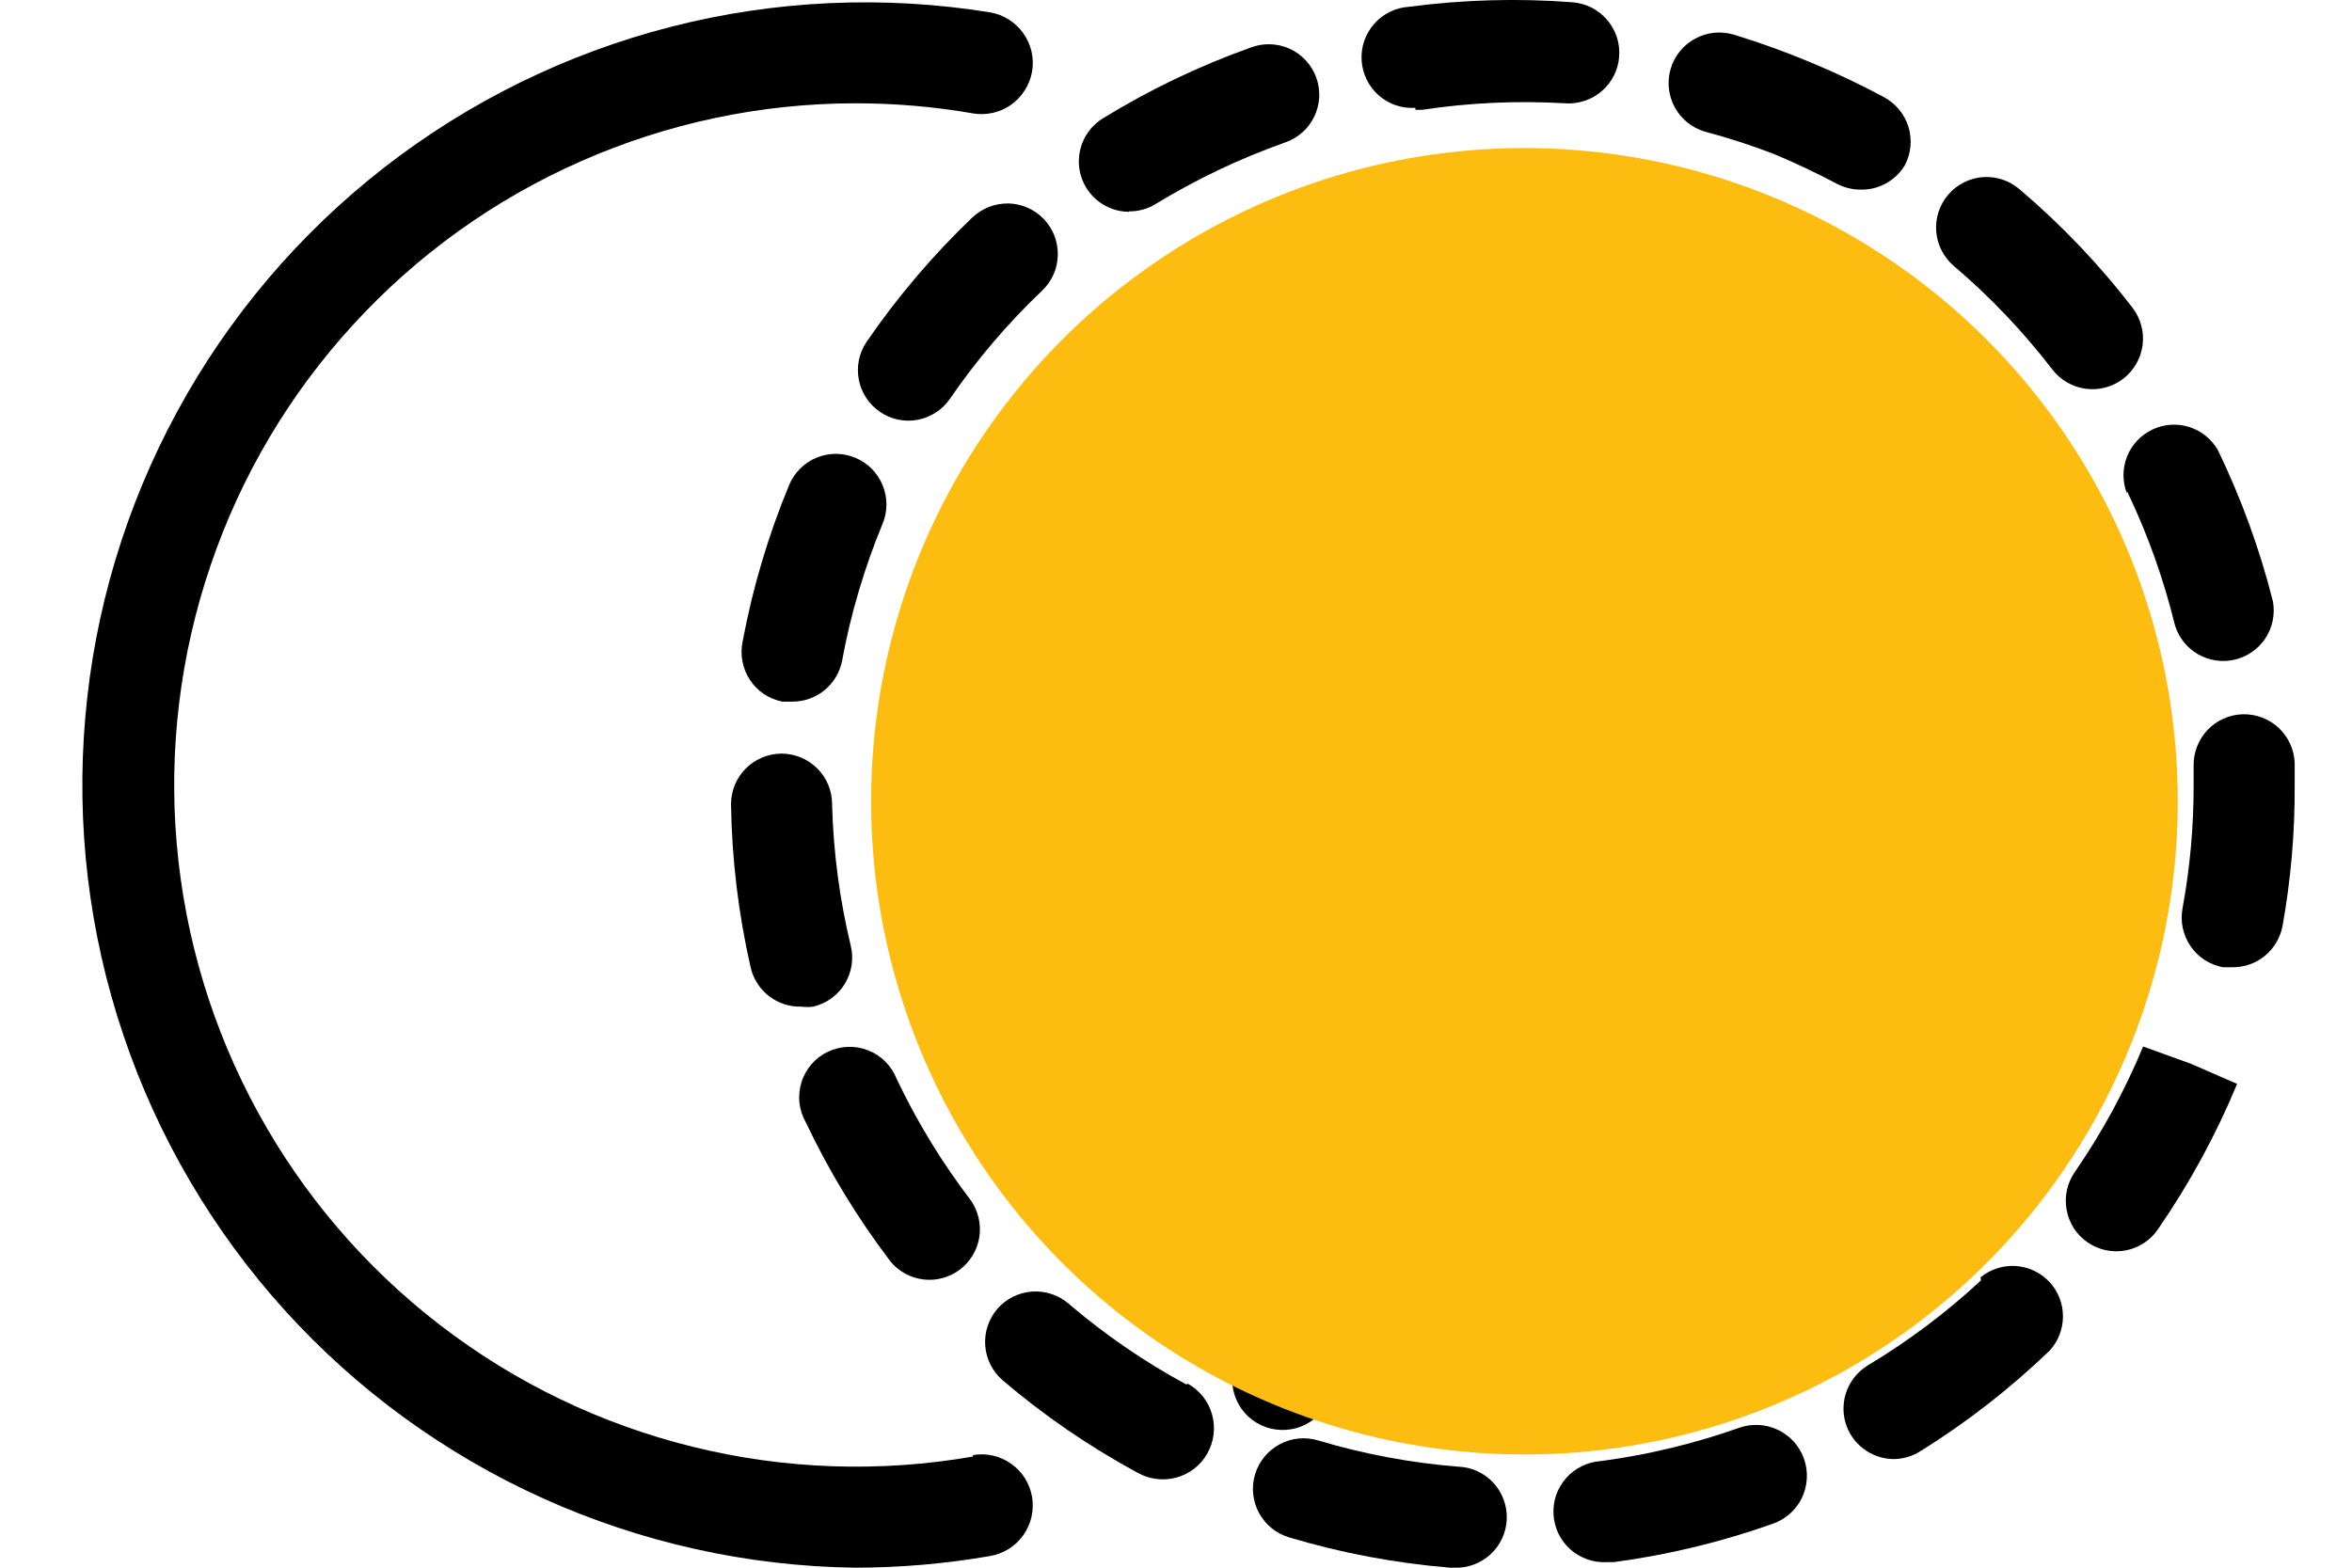 <svg width="27" height="18" viewBox="0 0 27 18" fill="none" xmlns="http://www.w3.org/2000/svg">
    <path d="M11.163 2.496C10.709 2.93 10.301 3.41 9.946 3.928C9.861 4.055 9.83 4.21 9.859 4.36C9.888 4.51 9.975 4.642 10.101 4.728C10.226 4.815 10.381 4.848 10.531 4.821C10.681 4.793 10.815 4.708 10.902 4.583C11.211 4.132 11.567 3.714 11.963 3.337C12.019 3.284 12.063 3.221 12.094 3.152C12.125 3.082 12.142 3.007 12.143 2.931C12.145 2.855 12.132 2.779 12.105 2.708C12.078 2.637 12.036 2.572 11.984 2.517C11.931 2.461 11.868 2.417 11.799 2.386C11.729 2.355 11.654 2.338 11.578 2.336C11.502 2.335 11.426 2.348 11.355 2.375C11.284 2.403 11.219 2.444 11.163 2.496Z" fill="black"/>
    <path d="M8.618 11.112C8.649 11.241 8.723 11.357 8.829 11.438C8.934 11.519 9.065 11.562 9.198 11.558C9.244 11.564 9.291 11.564 9.337 11.558C9.411 11.54 9.482 11.508 9.543 11.463C9.605 11.418 9.658 11.362 9.698 11.297C9.737 11.231 9.764 11.159 9.776 11.084C9.788 11.008 9.784 10.931 9.766 10.857C9.638 10.325 9.566 9.78 9.552 9.233C9.552 9.079 9.491 8.932 9.382 8.823C9.273 8.715 9.126 8.653 8.972 8.653C8.818 8.653 8.671 8.715 8.562 8.823C8.453 8.932 8.392 9.079 8.392 9.233C8.401 9.866 8.477 10.495 8.618 11.112Z" fill="black"/>
    <path d="M8.983 8.056H9.088C9.225 8.058 9.359 8.012 9.465 7.925C9.571 7.838 9.643 7.716 9.668 7.581C9.767 7.044 9.923 6.52 10.131 6.015C10.161 5.945 10.176 5.869 10.176 5.793C10.176 5.717 10.161 5.641 10.132 5.571C10.103 5.5 10.06 5.436 10.007 5.382C9.953 5.328 9.889 5.285 9.818 5.256C9.748 5.227 9.672 5.211 9.596 5.211C9.52 5.211 9.444 5.226 9.374 5.255C9.303 5.284 9.239 5.327 9.185 5.381C9.131 5.435 9.088 5.499 9.059 5.569C8.819 6.148 8.64 6.75 8.525 7.366C8.509 7.442 8.509 7.52 8.523 7.595C8.537 7.671 8.567 7.743 8.609 7.807C8.652 7.872 8.707 7.927 8.771 7.97C8.836 8.012 8.908 8.042 8.983 8.056Z" fill="black"/>
    <path d="M24.417 5.639C24.654 6.132 24.838 6.649 24.968 7.181C25.012 7.322 25.107 7.441 25.235 7.514C25.364 7.586 25.515 7.608 25.658 7.573C25.802 7.538 25.926 7.45 26.007 7.327C26.088 7.203 26.118 7.054 26.093 6.908C25.942 6.308 25.73 5.726 25.461 5.169C25.388 5.042 25.27 4.946 25.13 4.902C24.99 4.859 24.839 4.869 24.707 4.933C24.575 4.996 24.471 5.107 24.417 5.243C24.364 5.379 24.363 5.531 24.417 5.668V5.639Z" fill="black"/>
    <path d="M23.559 4.241C23.606 4.302 23.663 4.353 23.73 4.391C23.796 4.429 23.869 4.454 23.944 4.464C24.02 4.474 24.097 4.469 24.17 4.449C24.244 4.429 24.313 4.395 24.374 4.349C24.434 4.302 24.485 4.244 24.523 4.178C24.561 4.112 24.586 4.039 24.596 3.964C24.606 3.888 24.601 3.811 24.581 3.737C24.561 3.664 24.527 3.595 24.481 3.534C24.097 3.035 23.662 2.579 23.182 2.172C23.065 2.072 22.914 2.022 22.76 2.034C22.607 2.046 22.465 2.118 22.365 2.235C22.265 2.352 22.215 2.504 22.227 2.657C22.239 2.811 22.312 2.953 22.428 3.053C22.846 3.408 23.225 3.807 23.559 4.241Z" fill="black"/>
    <path d="M16.248 1.261H16.323C16.866 1.179 17.416 1.154 17.964 1.186C18.04 1.192 18.117 1.182 18.189 1.158C18.262 1.135 18.329 1.097 18.387 1.047C18.445 0.997 18.492 0.936 18.527 0.868C18.561 0.8 18.582 0.726 18.587 0.65C18.593 0.573 18.584 0.497 18.56 0.424C18.536 0.352 18.498 0.285 18.448 0.227C18.399 0.169 18.338 0.122 18.27 0.087C18.202 0.053 18.127 0.032 18.051 0.026C17.425 -0.022 16.795 -0.004 16.173 0.078C16.019 0.088 15.875 0.159 15.774 0.275C15.672 0.391 15.621 0.542 15.631 0.696C15.641 0.85 15.711 0.993 15.827 1.095C15.943 1.197 16.094 1.248 16.248 1.238V1.261Z" fill="black"/>
    <path d="M12.961 2.427C13.067 2.428 13.171 2.4 13.262 2.345C13.731 2.059 14.228 1.822 14.746 1.638C14.82 1.614 14.888 1.575 14.946 1.524C15.005 1.473 15.052 1.411 15.086 1.341C15.12 1.271 15.139 1.196 15.144 1.118C15.148 1.041 15.136 0.963 15.11 0.89C15.084 0.817 15.043 0.751 14.99 0.694C14.938 0.637 14.874 0.591 14.803 0.559C14.733 0.527 14.656 0.51 14.579 0.508C14.501 0.506 14.424 0.52 14.352 0.548C13.761 0.759 13.194 1.031 12.659 1.36C12.552 1.426 12.47 1.525 12.424 1.643C12.379 1.76 12.372 1.889 12.406 2.01C12.44 2.131 12.513 2.237 12.613 2.314C12.713 2.39 12.835 2.432 12.961 2.432V2.427Z" fill="black"/>
    <path d="M10.224 14.486C10.319 14.601 10.456 14.674 10.604 14.691C10.752 14.708 10.902 14.667 11.021 14.576C11.139 14.486 11.219 14.353 11.242 14.206C11.265 14.058 11.231 13.907 11.146 13.784C10.814 13.35 10.528 12.881 10.293 12.387C10.264 12.313 10.22 12.246 10.164 12.19C10.108 12.133 10.04 12.089 9.966 12.06C9.892 12.031 9.813 12.017 9.733 12.02C9.654 12.023 9.576 12.042 9.504 12.076C9.432 12.11 9.368 12.159 9.316 12.219C9.264 12.279 9.224 12.35 9.201 12.426C9.177 12.502 9.169 12.582 9.177 12.661C9.186 12.74 9.211 12.817 9.25 12.886C9.518 13.451 9.845 13.988 10.224 14.486Z" fill="black"/>
    <path d="M22.741 14.701C22.342 15.072 21.905 15.4 21.437 15.68C21.33 15.747 21.248 15.846 21.202 15.963C21.157 16.08 21.15 16.209 21.184 16.33C21.218 16.451 21.291 16.558 21.391 16.634C21.491 16.71 21.613 16.752 21.738 16.753C21.845 16.752 21.949 16.722 22.04 16.666C22.576 16.333 23.075 15.944 23.53 15.507C23.629 15.398 23.683 15.257 23.682 15.11C23.681 14.964 23.625 14.823 23.524 14.716C23.423 14.61 23.286 14.546 23.14 14.536C22.994 14.527 22.849 14.573 22.736 14.666L22.741 14.701Z" fill="black"/>
    <path d="M24.602 12.016C24.393 12.522 24.13 13.004 23.82 13.454C23.776 13.517 23.744 13.588 23.728 13.663C23.711 13.738 23.71 13.815 23.724 13.891C23.737 13.966 23.766 14.038 23.807 14.103C23.849 14.167 23.903 14.223 23.966 14.266C24.03 14.309 24.101 14.34 24.176 14.355C24.251 14.371 24.329 14.371 24.404 14.357C24.48 14.342 24.551 14.313 24.615 14.27C24.679 14.228 24.734 14.173 24.776 14.109C25.135 13.588 25.439 13.03 25.681 12.445L25.148 12.213L24.602 12.016Z" fill="black"/>
    <path d="M26.342 8.764C26.34 8.687 26.323 8.613 26.291 8.543C26.26 8.474 26.215 8.411 26.16 8.359C26.104 8.306 26.039 8.266 25.968 8.239C25.897 8.212 25.821 8.199 25.745 8.201C25.669 8.203 25.594 8.221 25.524 8.252C25.455 8.283 25.392 8.328 25.34 8.383C25.288 8.439 25.247 8.504 25.22 8.575C25.193 8.646 25.18 8.722 25.182 8.798C25.182 8.874 25.182 8.943 25.182 9.019C25.183 9.491 25.14 9.963 25.055 10.428C25.041 10.503 25.041 10.58 25.057 10.654C25.073 10.729 25.103 10.8 25.146 10.863C25.189 10.926 25.244 10.98 25.308 11.022C25.372 11.063 25.444 11.092 25.519 11.106H25.623C25.76 11.108 25.894 11.062 26 10.975C26.106 10.887 26.178 10.765 26.203 10.63C26.298 10.098 26.345 9.559 26.342 9.019C26.342 8.932 26.342 8.851 26.342 8.764Z" fill="black"/>
    <path d="M21.866 1.899C21.938 1.764 21.953 1.605 21.909 1.459C21.864 1.312 21.763 1.189 21.628 1.116C21.359 0.971 21.082 0.84 20.799 0.722C20.506 0.599 20.206 0.49 19.901 0.397C19.753 0.354 19.594 0.37 19.459 0.444C19.323 0.517 19.223 0.641 19.179 0.789C19.135 0.936 19.152 1.095 19.225 1.231C19.298 1.366 19.422 1.467 19.57 1.511C19.837 1.582 20.1 1.667 20.359 1.766C20.608 1.87 20.852 1.986 21.083 2.108C21.167 2.153 21.261 2.177 21.356 2.177C21.458 2.18 21.559 2.156 21.648 2.107C21.738 2.058 21.813 1.986 21.866 1.899Z" fill="black"/>
    <path d="M13.616 15.895C13.134 15.634 12.682 15.323 12.265 14.967C12.148 14.867 11.996 14.818 11.843 14.83C11.69 14.842 11.547 14.914 11.447 15.031C11.348 15.148 11.298 15.3 11.31 15.453C11.322 15.606 11.394 15.749 11.511 15.849C11.988 16.256 12.507 16.611 13.059 16.91C13.195 16.986 13.355 17.006 13.505 16.965C13.655 16.924 13.783 16.825 13.859 16.689C13.936 16.554 13.956 16.394 13.915 16.244C13.874 16.093 13.774 15.966 13.639 15.889L13.616 15.895Z" fill="black"/>
    <path d="M19.964 16.394C19.45 16.576 18.917 16.704 18.376 16.776C18.3 16.781 18.225 16.801 18.157 16.835C18.088 16.869 18.027 16.915 17.977 16.973C17.927 17.03 17.888 17.097 17.863 17.169C17.839 17.241 17.829 17.318 17.834 17.394C17.839 17.47 17.859 17.544 17.892 17.613C17.926 17.681 17.973 17.742 18.03 17.793C18.087 17.843 18.154 17.881 18.227 17.906C18.299 17.931 18.375 17.941 18.451 17.936H18.527C19.149 17.853 19.761 17.705 20.353 17.495C20.499 17.444 20.619 17.336 20.686 17.197C20.752 17.057 20.761 16.896 20.709 16.75C20.658 16.604 20.55 16.484 20.411 16.418C20.271 16.351 20.11 16.342 19.964 16.394Z" fill="black"/>
    <path d="M16.735 16.84C16.191 16.796 15.652 16.695 15.129 16.538C14.981 16.495 14.822 16.511 14.687 16.585C14.552 16.658 14.451 16.782 14.407 16.93C14.363 17.078 14.38 17.236 14.453 17.372C14.527 17.507 14.651 17.608 14.798 17.652C15.401 17.832 16.021 17.949 16.648 18H16.694C16.848 18.006 16.998 17.951 17.111 17.846C17.224 17.742 17.291 17.597 17.297 17.443C17.303 17.289 17.248 17.139 17.144 17.026C17.04 16.913 16.895 16.846 16.741 16.84H16.735Z" fill="black"/>
    <path d="M11.169 16.724C10.101 16.91 9.006 16.872 7.953 16.612C6.9 16.353 5.913 15.877 5.054 15.216C4.194 14.555 3.482 13.722 2.961 12.771C2.44 11.82 2.123 10.771 2.029 9.691C1.935 8.611 2.067 7.523 2.416 6.496C2.764 5.469 3.322 4.526 4.055 3.727C4.787 2.927 5.677 2.288 6.67 1.851C7.662 1.413 8.734 1.187 9.818 1.186C10.271 1.186 10.723 1.224 11.169 1.302C11.323 1.328 11.481 1.292 11.608 1.202C11.735 1.111 11.821 0.974 11.848 0.821C11.874 0.667 11.838 0.509 11.747 0.382C11.657 0.255 11.52 0.168 11.366 0.142C10.146 -0.055 8.898 0.001 7.701 0.308C6.504 0.615 5.383 1.166 4.408 1.925C3.433 2.685 2.625 3.638 2.035 4.724C1.445 5.81 1.085 7.006 0.979 8.237C0.872 9.469 1.02 10.709 1.415 11.88C1.809 13.052 2.441 14.129 3.27 15.046C4.1 15.962 5.11 16.697 6.236 17.205C7.363 17.713 8.582 17.984 9.818 18C10.337 17.999 10.855 17.955 11.366 17.866C11.442 17.853 11.515 17.825 11.581 17.784C11.646 17.743 11.703 17.69 11.747 17.627C11.792 17.564 11.824 17.492 11.841 17.417C11.858 17.342 11.86 17.264 11.848 17.188C11.835 17.112 11.807 17.039 11.766 16.973C11.725 16.908 11.671 16.851 11.608 16.807C11.545 16.762 11.474 16.73 11.399 16.713C11.323 16.696 11.245 16.694 11.169 16.707V16.724Z" fill="black"/>
    <path d="M15.088 16.295C16.127 15.543 16.993 14.578 17.627 13.464C18.262 12.35 18.651 11.112 18.768 9.836C18.885 8.559 18.727 7.272 18.306 6.061C17.884 4.85 17.208 3.743 16.323 2.815C16.271 2.76 16.208 2.716 16.138 2.685C16.069 2.654 15.994 2.637 15.918 2.635C15.764 2.631 15.614 2.689 15.503 2.795C15.392 2.901 15.327 3.047 15.323 3.201C15.319 3.355 15.377 3.504 15.483 3.615C16.253 4.424 16.842 5.388 17.209 6.443C17.576 7.497 17.713 8.618 17.61 9.73C17.508 10.843 17.169 11.92 16.616 12.89C16.063 13.86 15.309 14.701 14.404 15.356C14.339 15.399 14.283 15.455 14.24 15.52C14.197 15.585 14.168 15.658 14.154 15.735C14.14 15.812 14.142 15.891 14.159 15.967C14.176 16.044 14.209 16.115 14.254 16.179C14.3 16.242 14.358 16.296 14.425 16.336C14.492 16.376 14.566 16.403 14.644 16.413C14.721 16.424 14.8 16.419 14.875 16.399C14.951 16.379 15.021 16.343 15.083 16.295H15.088Z" fill="black"/>
    <circle cx="17.5" cy="9.2" r="7.5" fill="#FCBC10"/>
</svg>
